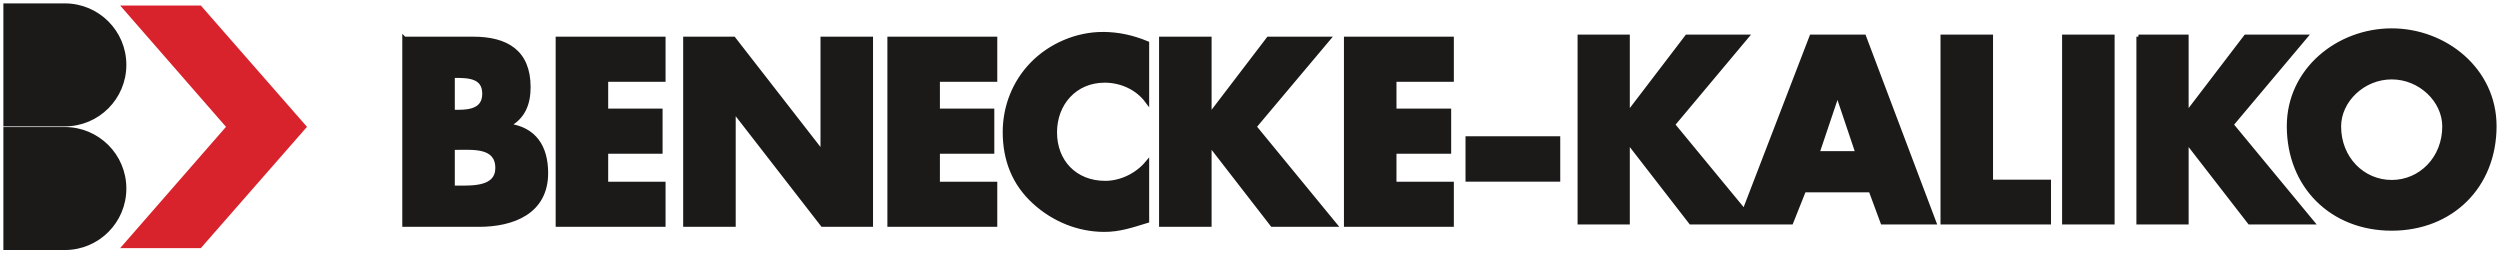 <?xml version="1.0" encoding="iso-8859-1"?>
<svg height="74.781" id="svg4013" version="1.1" width="737.781" xmlns="http://www.w3.org/2000/svg" xmlns:svg="http://www.w3.org/2000/svg">
	
  
	<defs id="defs4015"/>
	
  
	<g id="layer1" transform="translate(-56.688,-475.969)">
		
    
		<path animation_id="0" d="m 58.287,477.572 0,35.088 17.544,0 c 9.691,0 17.544,-7.853 17.544,-17.544 0,-9.695 -7.853,-17.544 -17.544,-17.544 l -17.544,0 z m 704.217,7.368 c -15.796,0 -30.351,11.649 -30.351,28.246 0,17.765 12.734,30.263 30.351,30.263 17.618,0 30.351,-12.498 30.351,-30.263 0,-16.597 -14.555,-28.246 -30.351,-28.246 z m -380.354,1.053 c -7.719,0 -15.492,3.326 -20.877,8.86 -5.246,5.386 -8.07,12.59 -8.07,20.088 0,8.154 2.729,15.242 8.772,20.702 5.677,5.168 12.972,8.158 20.614,8.158 4.442,0 7.898,-1.175 12.632,-2.632 l 0,-17.105 c -2.986,3.565 -7.708,5.877 -12.369,5.877 -8.88,0 -14.825,-6.249 -14.825,-14.912 0,-8.519 5.912,-15.263 14.649,-15.263 4.877,0 9.632,2.119 12.544,6.053 l 0,-17.105 c -4.225,-1.747 -8.484,-2.719 -13.07,-2.719 z m 140.703,0.789 0,54.825 14.211,0 0,-23.772 0.174,0 18.421,23.772 18.509,0 11.14,0 3.772,-9.474 19.649,0 3.509,9.474 15.263,0 -20.702,-54.825 -15.527,0 -19.824,51.492 -21.053,-25.527 21.755,-25.965 -17.632,0 -17.281,22.632 -0.174,0 0,-22.632 -14.211,0 z m 107.106,0 0,54.825 31.404,0 0,-12.018 -17.106,0 0,-42.807 -14.298,0 z m 35.878,0 0,54.825 14.298,0 0,-54.825 -14.298,0 z m 21.93,0 0,54.825 14.211,0 0,-23.772 0.174,0 18.422,23.772 18.509,0 -23.86,-28.86 21.842,-25.965 -17.632,0 -17.281,22.632 -0.174,0 0,-22.632 -14.211,0 z m -511.759,0.614 0,54.913 22.018,0 c 10.046,0 19.825,-3.758 19.825,-15.263 0,-7.642 -3.365,-13.018 -11.228,-14.035 l 0,-0.088 c 4.438,-2.256 6.053,-6.277 6.053,-11.228 0,-10.484 -6.562,-14.298 -16.316,-14.298 l -20.351,0 z m 45.264,0 0,54.913 31.228,0 0,-12.105 -16.93,0 0,-9.474 16.053,0 0,-12.105 -16.053,0 0,-9.123 16.93,0 0,-12.105 -31.228,0 z m 37.632,0 0,54.913 14.299,0 0,-33.684 0.087,0 26.141,33.684 14.298,0 0,-54.913 -14.298,0 0,33.597 -0.087,0 -26.14,-33.597 -14.299,0 z m 60.264,0 0,54.913 31.228,0 0,-12.105 -16.93,0 0,-9.474 16.053,0 0,-12.105 -16.053,0 0,-9.123 16.93,0 0,-12.105 -31.228,0 z m 80.176,0 0,54.913 14.299,0 0,-23.772 0.087,0 18.421,23.772 18.509,0 -23.772,-28.948 21.842,-25.965 -17.719,0 -17.281,22.632 -0.087,0 0,-22.632 -14.299,0 z m 54.562,0 0,54.913 31.228,0 0,-12.105 -16.93,0 0,-9.474 16.14,0 0,-12.105 -16.14,0 0,-9.123 16.93,0 0,-12.105 -31.228,0 z m -263.599,10.965 0.965,0 c 3.86,0 8.334,0.242 8.334,5.263 0,4.66 -3.933,5.351 -7.719,5.351 l -1.579,0 0,-10.614 z m 572.198,0.439 c 8.516,0 15.527,6.902 15.527,14.474 0,9.463 -7.01,16.404 -15.527,16.404 -8.519,0 -15.526,-6.94 -15.526,-16.404 0,-7.572 7.007,-14.474 15.526,-14.474 z m -163.598,4.912 0.087,0 5.877,17.456 -11.842,0 5.877,-17.456 z m -540.619,10.351 0,35.088 17.544,0 c 9.691,0 17.544,-7.849 17.544,-17.544 0,-9.691 -7.853,-17.544 -17.544,-17.544 l -17.544,0 z m 431.495,2.719 0,12.193 26.754,0 0,-12.193 -26.754,0 z m -299.476,2.807 1.404,0 c 4.66,0 11.754,-0.663 11.754,5.965 0,6.042 -7.179,5.79 -11.404,5.79 l -1.754,0 0,-11.754 z" id="path342" style="fill:#1b1a19;fill-opacity:1;fill-rule:evenodd;stroke:#1b1a19;stroke-width:1.204;stroke-linecap:butt;stroke-linejoin:miter;stroke-miterlimit:3.864;stroke-opacity:1;stroke-dasharray:none"/>
		
    
		<path animation_id="1" d="m 92.147,477.593 23.804,0 31.334,35.807 -31.334,35.79 -23.804,0 31.232,-35.79 -31.232,-35.807" id="path374" style="fill:#d8232d;fill-opacity:1;fill-rule:nonzero;stroke:none"/>
		
  
	</g>
	

</svg>
